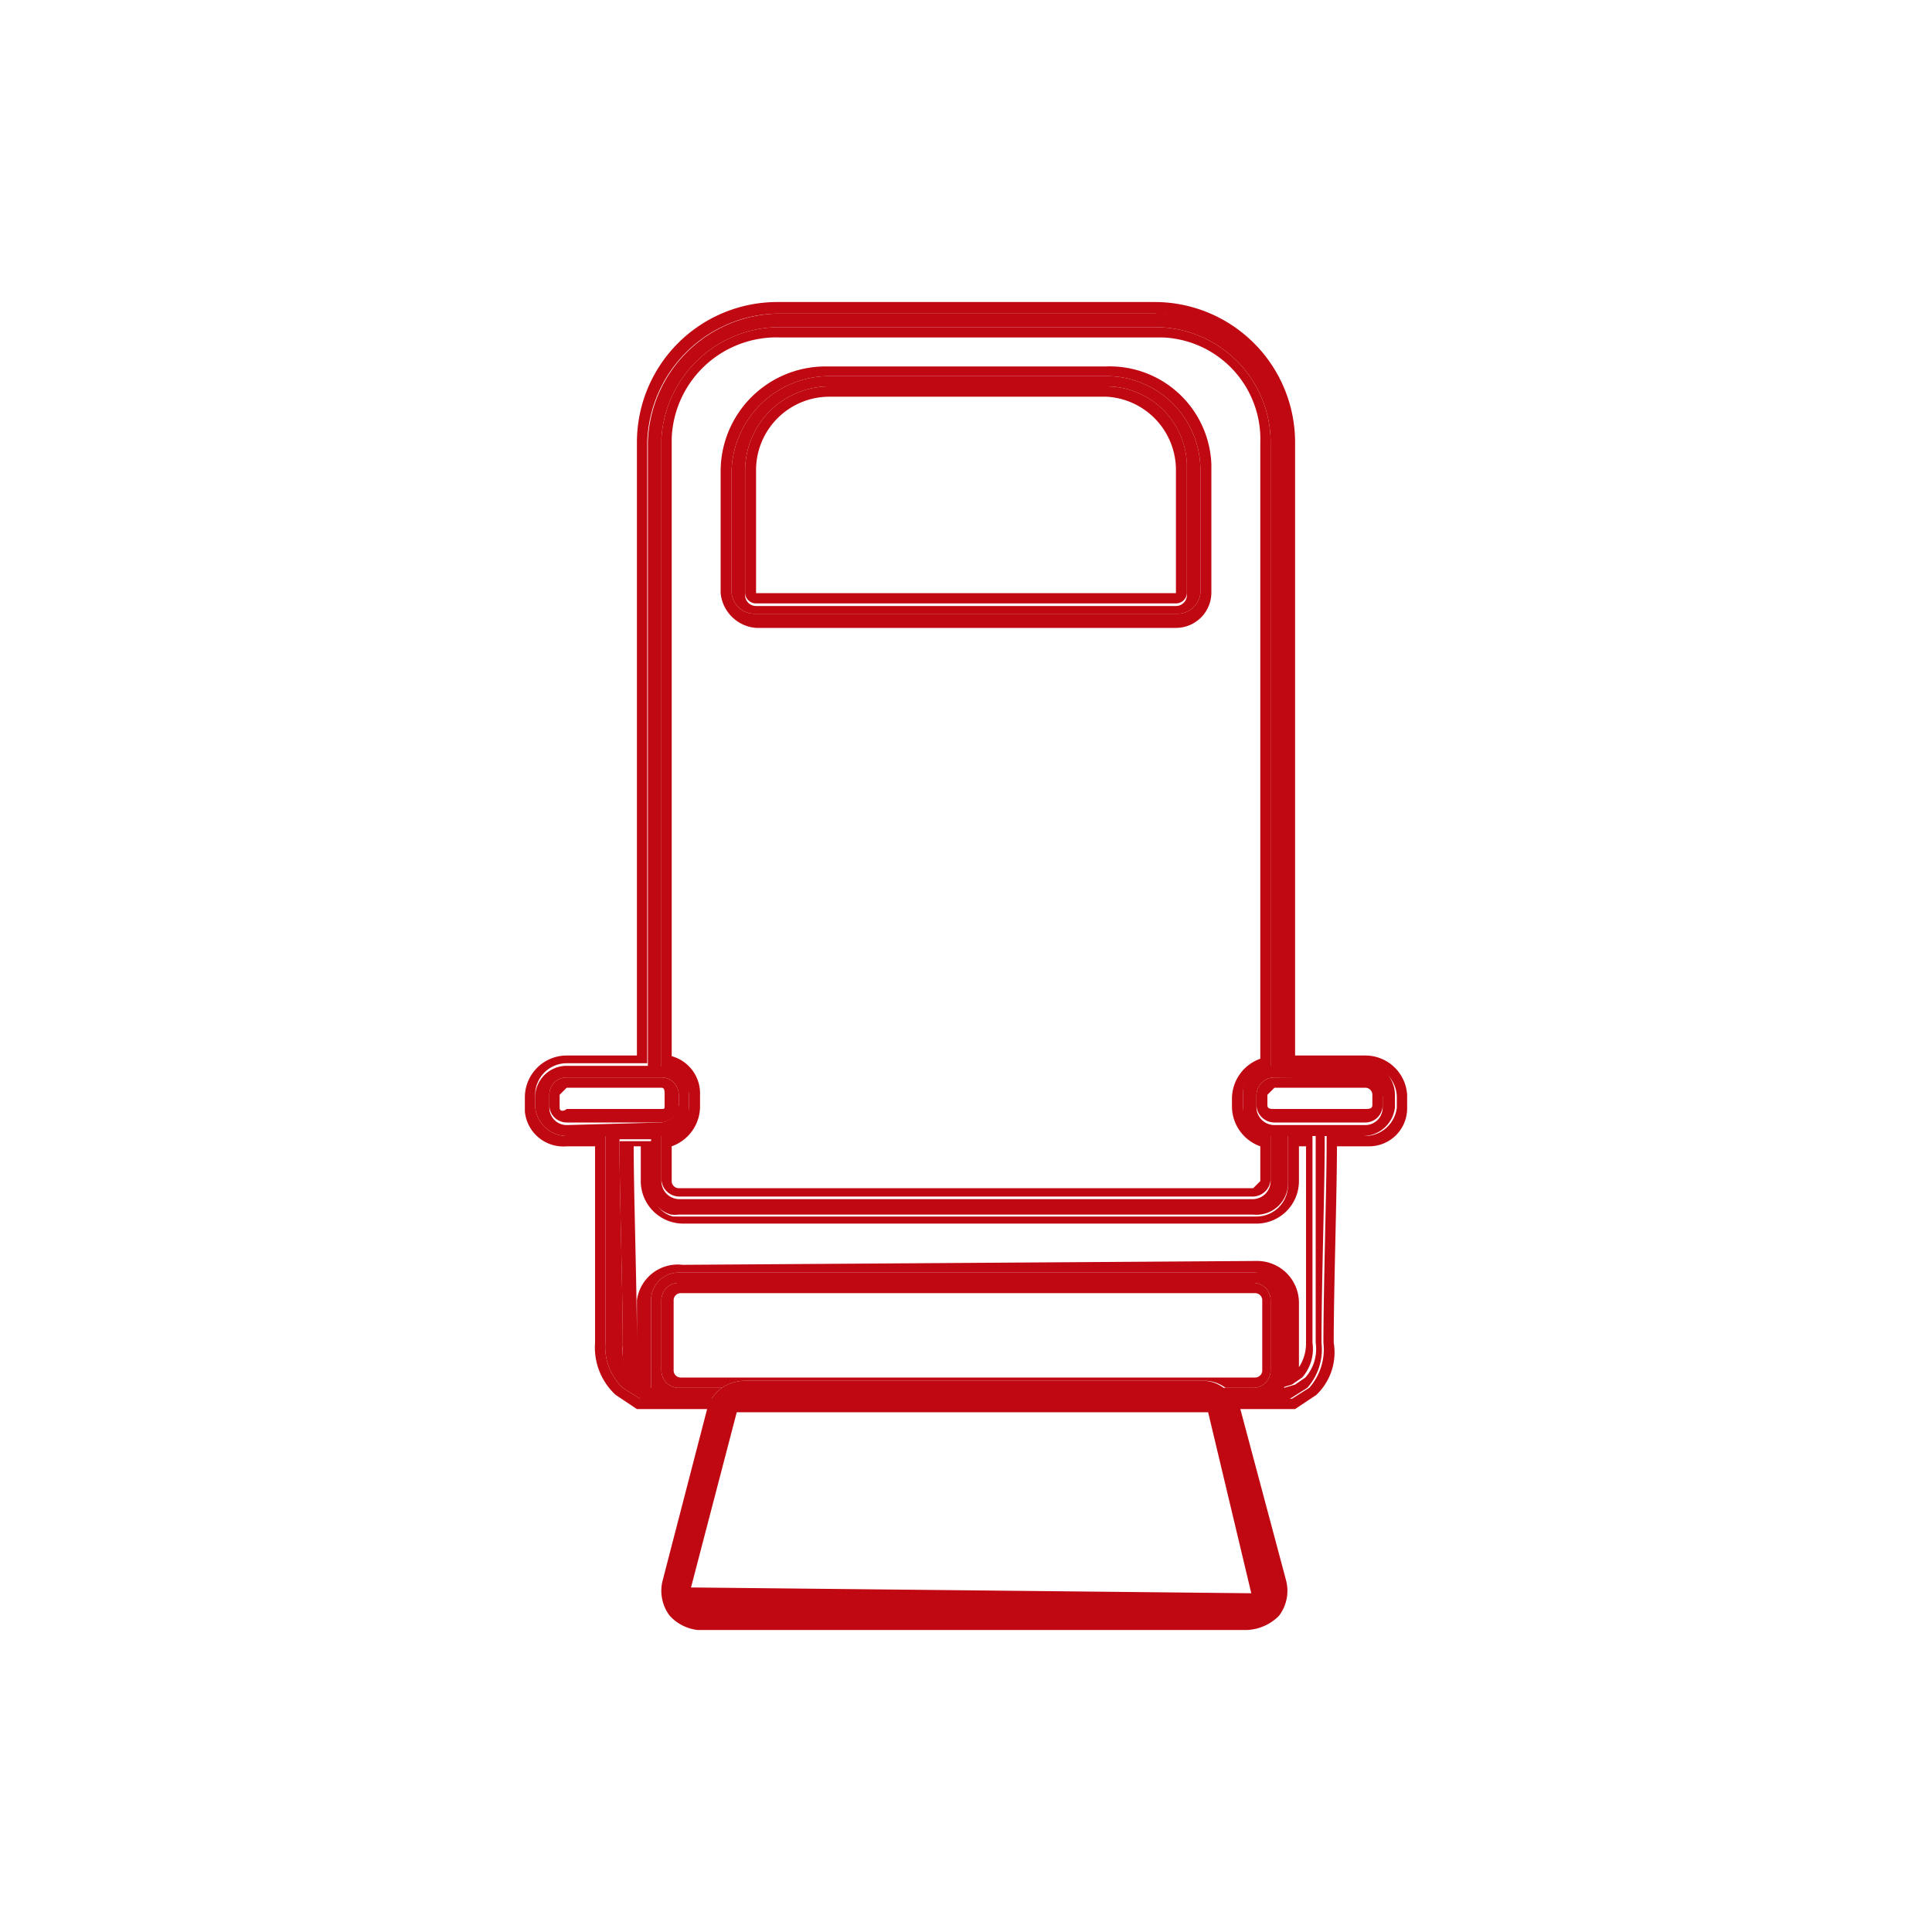 <svg id="Capa_1" data-name="Capa 1" xmlns="http://www.w3.org/2000/svg" viewBox="0 0 30 30"><defs><style>.cls-1{fill:#bf0811;}</style></defs><title>6</title><path class="cls-1" d="M10.54,18.89a.53.53,0,0,1-.12,0l.06,0Z"/><path class="cls-1" d="M9.85,21.28a.08.08,0,0,0,0,0C9.84,21.4,9.84,21.34,9.85,21.28Z"/><path class="cls-1" d="M10.54,21.55a.27.27,0,0,1-.27-.27V20.19a.27.27,0,0,1,.27-.27h8.92a.27.27,0,0,1,.27.27v1.09a.27.27,0,0,1-.27.27H19a.61.61,0,0,1,.15.17h.88l.27-.17a.9.9,0,0,0,.22-.7c0-.87.05-2.4.05-3.1v-.11h.6a.5.5,0,0,0,.49-.44V17a.49.49,0,0,0-.49-.49H20V6.87a2.06,2.06,0,0,0-2-2H12.06a2.06,2.06,0,0,0-2,2v9.68H8.8a.49.49,0,0,0-.49.49v.16a.5.5,0,0,0,.49.44h.6v3.21a.88.88,0,0,0,.27.7l.27.17h1.11a.65.65,0,0,1,.16-.17ZM21.2,16.77a.27.27,0,0,1,.27.27v.16a.27.27,0,0,1-.27.27H19.79a.28.28,0,0,1-.28-.27V17a.28.28,0,0,1,.28-.27ZM10.27,6.82a1.84,1.84,0,0,1,1.85-1.74h5.82a1.79,1.79,0,0,1,1.79,1.79v9.68h-.05a.42.42,0,0,0-.38.43v.22a.43.43,0,0,0,.38.44h.05v.7a.28.28,0,0,1-.27.28H10.54a.28.28,0,0,1-.27-.28v-.7h.05a.43.43,0,0,0,.38-.44V17a.43.43,0,0,0-.38-.44h-.05ZM8.8,17.47a.27.27,0,0,1-.27-.27V17a.27.27,0,0,1,.27-.27h1.47a.27.27,0,0,1,.27.27v.16a.32.32,0,0,1-.27.27Zm1.31,2.72v1.36H10l-.17-.11a.74.74,0,0,1-.16-.54c0-.87-.05-2.39-.05-3.1v-.11h.49v.71a.42.42,0,0,0,.31.46.53.53,0,0,0,.12,0h8.92A.49.49,0,0,0,20,18.4v-.76h.43v3.21a.67.67,0,0,1-.16.54l-.16.11-.17.05V20.19a.42.42,0,0,0-.43-.43s0,0-.06,0H10.54A.43.43,0,0,0,10.11,20.19Z"/><path class="cls-1" d="M21.2,16.39H20.11V6.87a2.18,2.18,0,0,0-2.17-2.18H12.06A2.18,2.18,0,0,0,9.89,6.87v9.52H8.8a.65.65,0,0,0-.65.65v.22a.6.6,0,0,0,.65.54h.44v3.05a1,1,0,0,0,.32.81l.33.22H11l0-.06a.23.23,0,0,1,.07-.1H9.94l-.27-.17a.88.88,0,0,1-.27-.7V17.64H8.8a.5.5,0,0,1-.49-.44V17a.49.49,0,0,1,.49-.49h1.25V6.87a2.06,2.06,0,0,1,2-2h5.88a2.06,2.06,0,0,1,2,2v9.68H21.2a.49.49,0,0,1,.49.49v.16a.5.5,0,0,1-.49.44h-.6v.11c0,.7-.05,2.23-.05,3.1a.9.9,0,0,1-.22.7l-.27.17h-.88a.44.44,0,0,1,.06.16h.87l.33-.22a.91.91,0,0,0,.27-.81c0-.87.05-2.29.05-3.05h.5a.59.59,0,0,0,.59-.6V17A.65.65,0,0,0,21.2,16.39Z"/><path class="cls-1" d="M10.7,17v.16a.43.43,0,0,1-.38.44h-.05v.7a.28.28,0,0,0,.27.28h8.92a.28.28,0,0,0,.27-.28v-.7h-.05a.43.43,0,0,1-.38-.44V17a.42.42,0,0,1,.38-.43h.05V6.87a1.79,1.79,0,0,0-1.79-1.79H12.12a1.84,1.84,0,0,0-1.85,1.74V16.6h.05A.43.43,0,0,1,10.7,17ZM10.43,6.87V6.81a1.63,1.63,0,0,1,1.69-1.57h5.93a1.58,1.58,0,0,1,1.52,1.63v9.57a.66.66,0,0,0-.44.6v.16a.66.66,0,0,0,.44.6v.54l-.11.11H10.54a.11.11,0,0,1-.11-.11V17.8a.66.66,0,0,0,.44-.6V17a.6.6,0,0,0-.44-.6Z"/><path class="cls-1" d="M19.4,19.76s0,0,.06,0a.42.42,0,0,1,.43.43v1.36l.17-.05.16-.11a.67.67,0,0,0,.16-.54V17.64H20v.76a.49.49,0,0,1-.49.49h-9l-.06,0a.42.42,0,0,1-.31-.46v-.71H9.62v.11c0,.71.05,2.23.05,3.1a.74.74,0,0,0,.16.54l.17.11h.11V20.19a.43.43,0,0,1,.43-.43Zm-9.51.43v1s0,0,0,.05,0,.12,0,0v-.39c0-.87-.05-2.29-.05-3.05h.11v.54a.66.66,0,0,0,.65.66h8.92a.66.66,0,0,0,.65-.66V17.8h.11v3.05a.67.67,0,0,1-.11.38v-1a.65.65,0,0,0-.65-.65l-8.92.06A.64.64,0,0,0,9.89,20.19Z"/><path class="cls-1" d="M10.54,17.2V17a.27.27,0,0,0-.27-.27H8.8a.27.27,0,0,0-.27.27v.16a.27.27,0,0,0,.27.27h1.47A.32.32,0,0,0,10.54,17.2Zm-1.85,0V17l.11-.11h1.47c.05,0,.05.05.05.11v.16c0,.06,0,.06-.05.06H8.8C8.75,17.26,8.69,17.26,8.69,17.2Z"/><path class="cls-1" d="M19.51,17v.16a.28.28,0,0,0,.28.27H21.2a.27.27,0,0,0,.27-.27V17a.27.27,0,0,0-.27-.27H19.79A.28.28,0,0,0,19.51,17Zm.17,0,.11-.11H21.2a.11.11,0,0,1,.11.11v.16c0,.06-.06.06-.11.06H19.79c-.06,0-.11,0-.11-.06Z"/><path class="cls-1" d="M19.73,21.28V20.19a.27.27,0,0,0-.27-.27H10.54a.27.27,0,0,0-.27.27v1.09a.27.27,0,0,0,.27.27h.67a.66.66,0,0,1,.36-.11H18.7a.55.55,0,0,1,.33.11h.43A.27.27,0,0,0,19.73,21.28Zm-8.16.11h-1a.11.11,0,0,1-.11-.11V20.19a.11.11,0,0,1,.11-.11h8.92a.11.11,0,0,1,.11.11v1.09a.11.11,0,0,1-.11.11Z"/><path class="cls-1" d="M11.74,9.53h6.52a.36.36,0,0,0,.38-.32V7.3a1.46,1.46,0,0,0-1.46-1.46h-4.3A1.52,1.52,0,0,0,11.36,7.3V9.21A.36.36,0,0,0,11.74,9.53ZM11.57,7.3A1.31,1.31,0,0,1,12.88,6h4.3a1.25,1.25,0,0,1,1.25,1.25v2a.17.17,0,0,1-.17.16H11.74a.17.17,0,0,1-.17-.16Z"/><path class="cls-1" d="M11.74,9.75h6.52a.55.55,0,0,0,.55-.54v-2a1.58,1.58,0,0,0-1.63-1.52H12.82A1.63,1.63,0,0,0,11.19,7.3V9.21A.6.6,0,0,0,11.74,9.75ZM11.36,7.3a1.52,1.52,0,0,1,1.52-1.46h4.3A1.46,1.46,0,0,1,18.64,7.3V9.21a.36.36,0,0,1-.38.32H11.74a.36.36,0,0,1-.38-.32Z"/><path class="cls-1" d="M11.74,9.37h6.52a.17.17,0,0,0,.17-.16v-2A1.25,1.25,0,0,0,17.18,6h-4.3a1.31,1.31,0,0,0-1.31,1.3V9.21A.17.17,0,0,0,11.74,9.37Zm0-2.07a1.14,1.14,0,0,1,1.14-1.14h4.3A1.14,1.14,0,0,1,18.26,7.3V9.21H11.74Z"/><path class="cls-1" d="M19,21.55a.55.55,0,0,0-.33-.11H11.57a.66.66,0,0,0-.36.11.65.65,0,0,0-.16.17.23.23,0,0,0-.07.1l0,.06-.69,2.66a.64.64,0,0,0,.11.55.69.69,0,0,0,.43.22h8.54a.74.74,0,0,0,.49-.22.64.64,0,0,0,.11-.55l-.71-2.66a.44.44,0,0,0-.06-.16A.61.61,0,0,0,19,21.55Zm.43,3.19-8.7-.09.71-2.72h.1s7.22,0,7.22,0Z"/></svg>